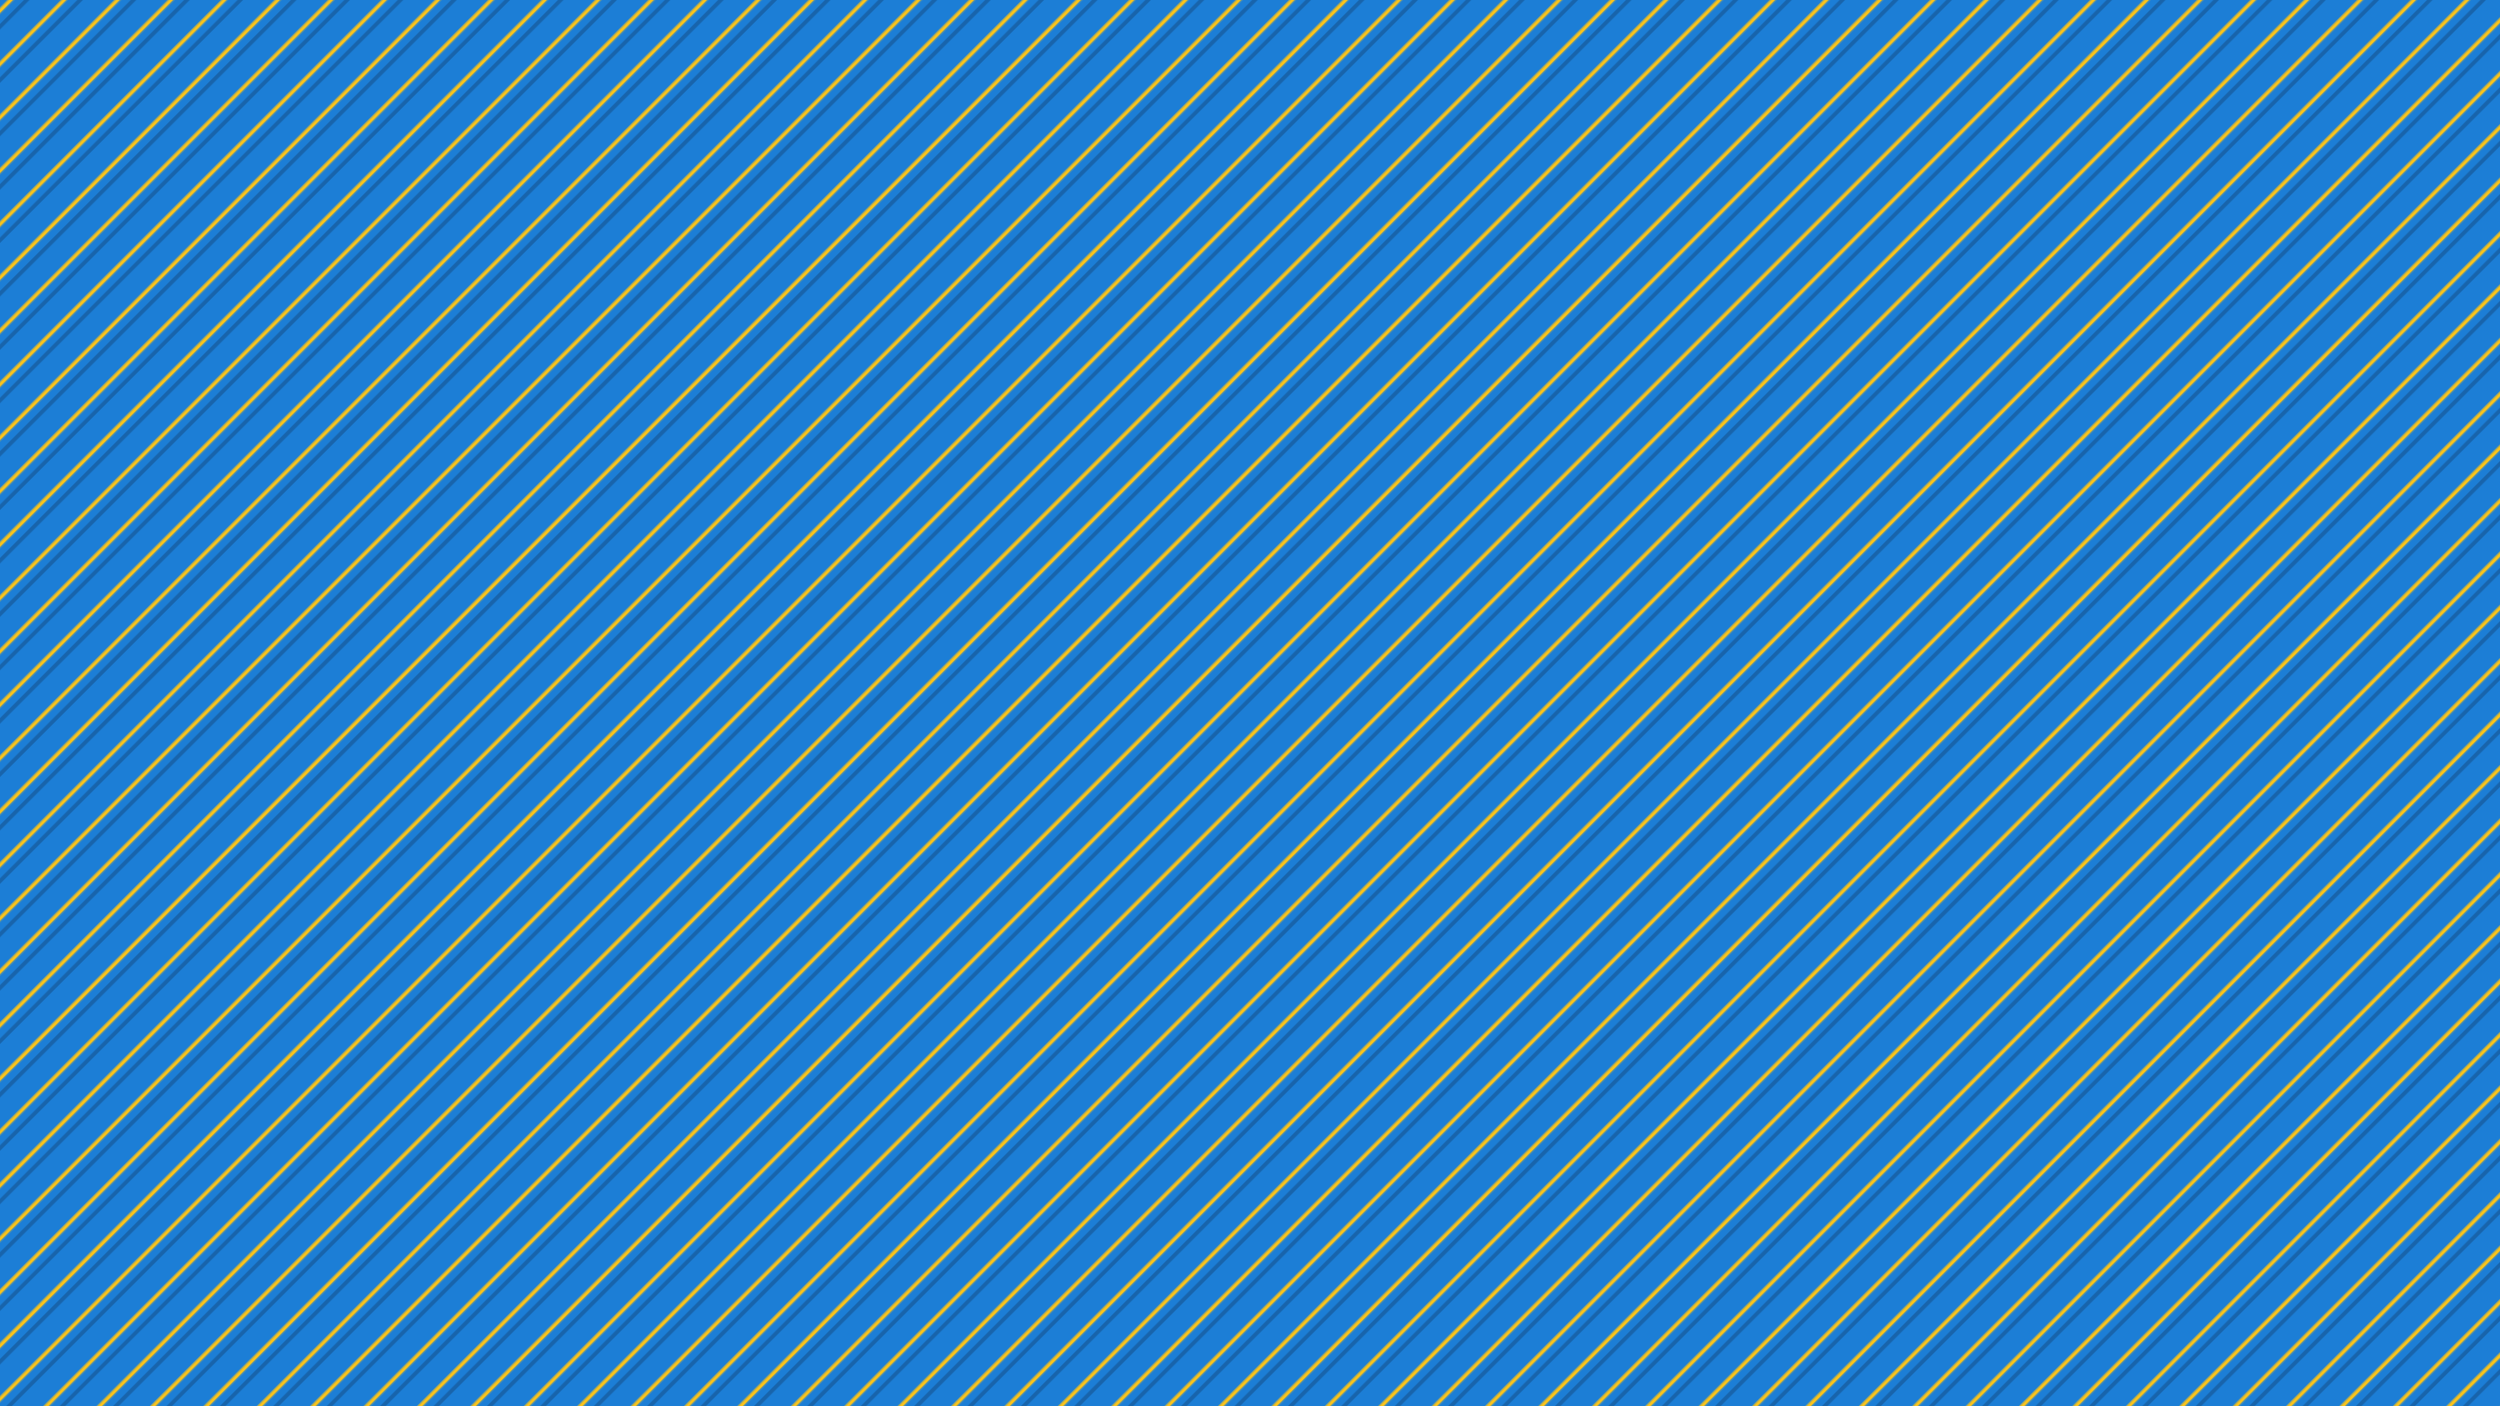 <?xml version="1.0" standalone="no"?>
<svg xmlns="http://www.w3.org/2000/svg" xmlns:xlink="http://www.w3.org/1999/xlink" height="1080px" width="1920px">
  <defs>
    <pattern id="doodad" width="29" height="29" viewBox="0 0 40 40" patternUnits="userSpaceOnUse" patternTransform="rotate(135)">
      <rect width="100%" height="100%" fill="#1c7ed6"/>
      <path d="M-10 30h60v4h-60zM-10-10h60v4h-60" fill="#fcc419"/>
      <path d="M-10 18h60v4h-60zM-10-22h60v4h-60z" fill="#1864ab"/>
    </pattern>
  </defs>
  <rect fill="url(#doodad)" height="200%" width="200%"/>
</svg>
